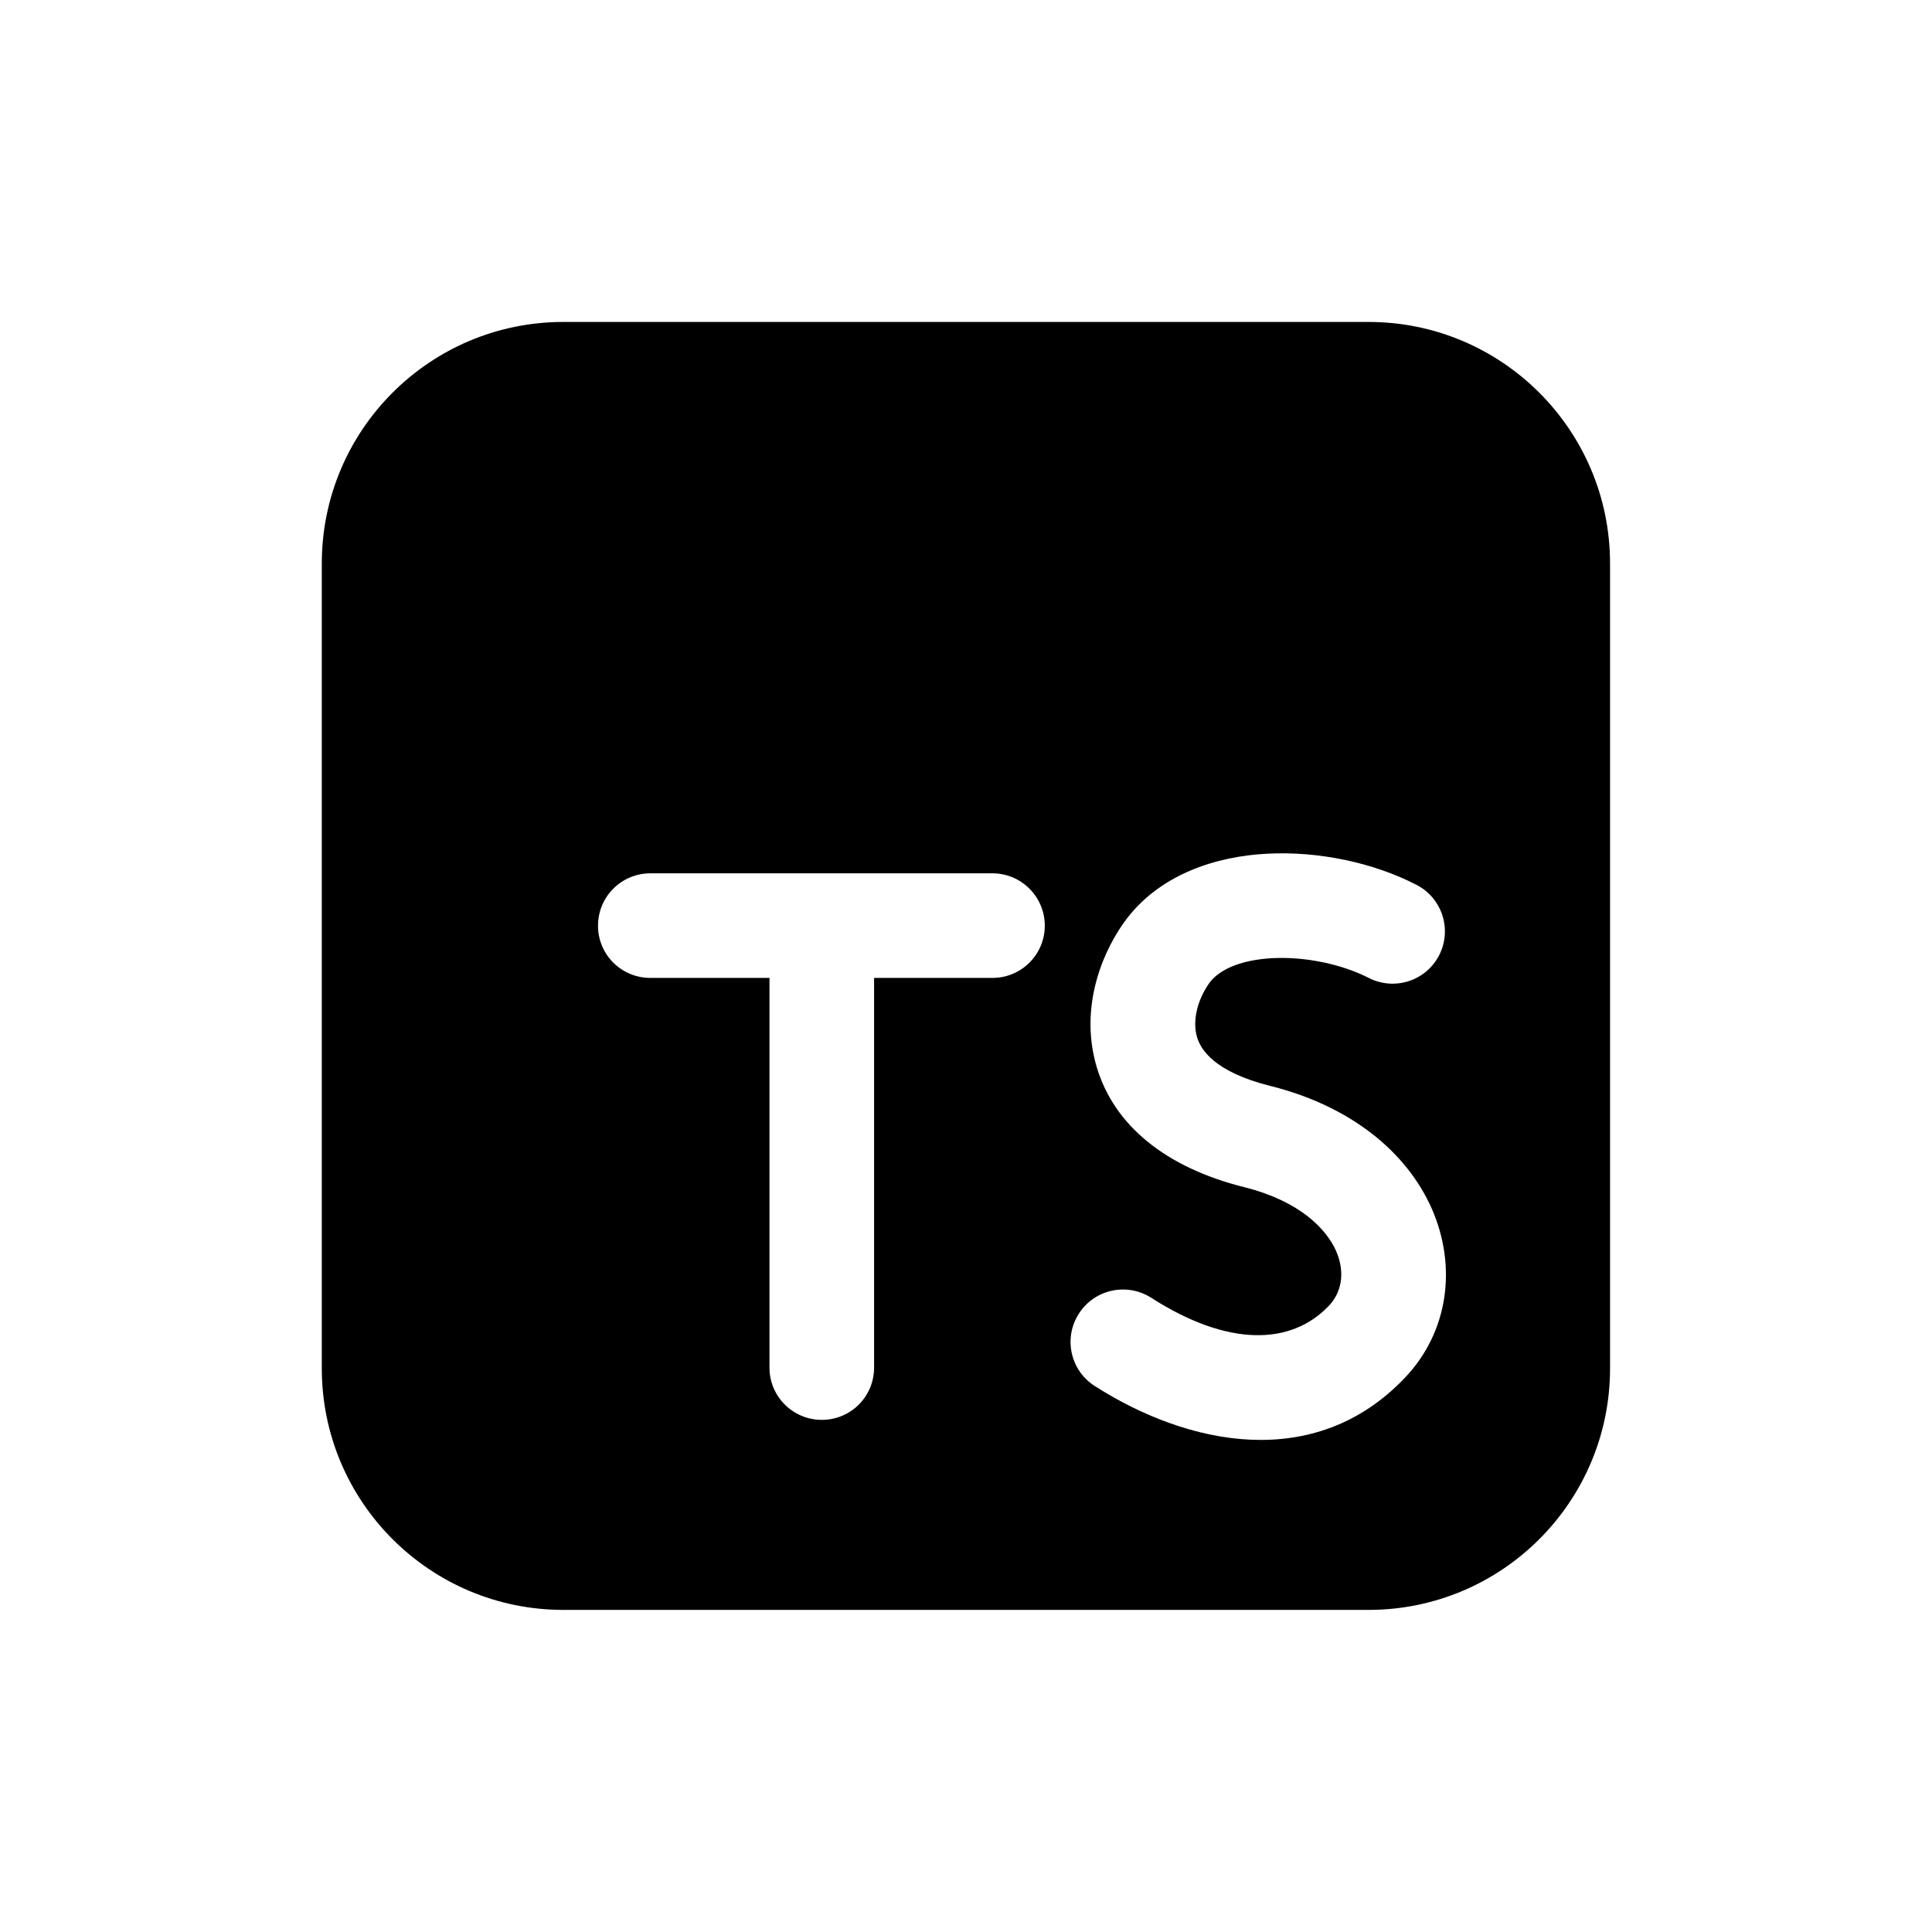 <?xml version="1.0"?><svg height="32px" width="32px"  xmlns="http://www.w3.org/2000/svg" id="Layer_1" data-name="Layer 1" viewBox="0 0 128 128"><defs><style>
      .cls-1 {
        fill-rule: evenodd;
        stroke-width: 0px;
      }
    </style></defs><path id="path" class="cls-1" d="m90.67,21.33h-53.35c-8.83,0-16,7.16-16,16v53.33c0,8.84,7.17,16,16,16h53.35c8.83,0,16-7.16,16-16v-53.33c0-8.84-7.17-16-16-16Zm-6.72,35.23c3.4-.18,7.04.59,9.89,2.06,1.7.87,2.38,2.96,1.51,4.66-.87,1.71-2.96,2.38-4.67,1.51-1.73-.89-4.15-1.42-6.37-1.31-2.29.12-3.63.86-4.2,1.66-.83,1.19-1.11,2.56-.8,3.58.23.79,1.12,2.29,4.83,3.22,5.3,1.32,9.04,4.34,10.72,8.14,1.67,3.8,1.13,8.16-1.8,11.22-5.94,6.23-14.34,4.49-20.54.52-1.61-1.03-2.08-3.18-1.04-4.79,1.03-1.61,3.17-2.08,4.79-1.05,5.11,3.28,9.29,3.15,11.77.53.81-.84,1.12-2.16.48-3.63-.65-1.46-2.4-3.3-6.06-4.22-5.25-1.31-8.63-4.1-9.79-7.93-1.09-3.62.09-7.19,1.77-9.58,2.31-3.25,6.18-4.42,9.51-4.59Zm-40.86,1.3c-1.92,0-3.47,1.55-3.47,3.47s1.55,3.46,3.47,3.46h7.89v25.82c0,1.91,1.55,3.46,3.47,3.46s3.46-1.55,3.46-3.46v-25.82h7.84c1.92,0,3.47-1.55,3.47-3.46s-1.55-3.47-3.47-3.47h-22.66Z"/></svg>